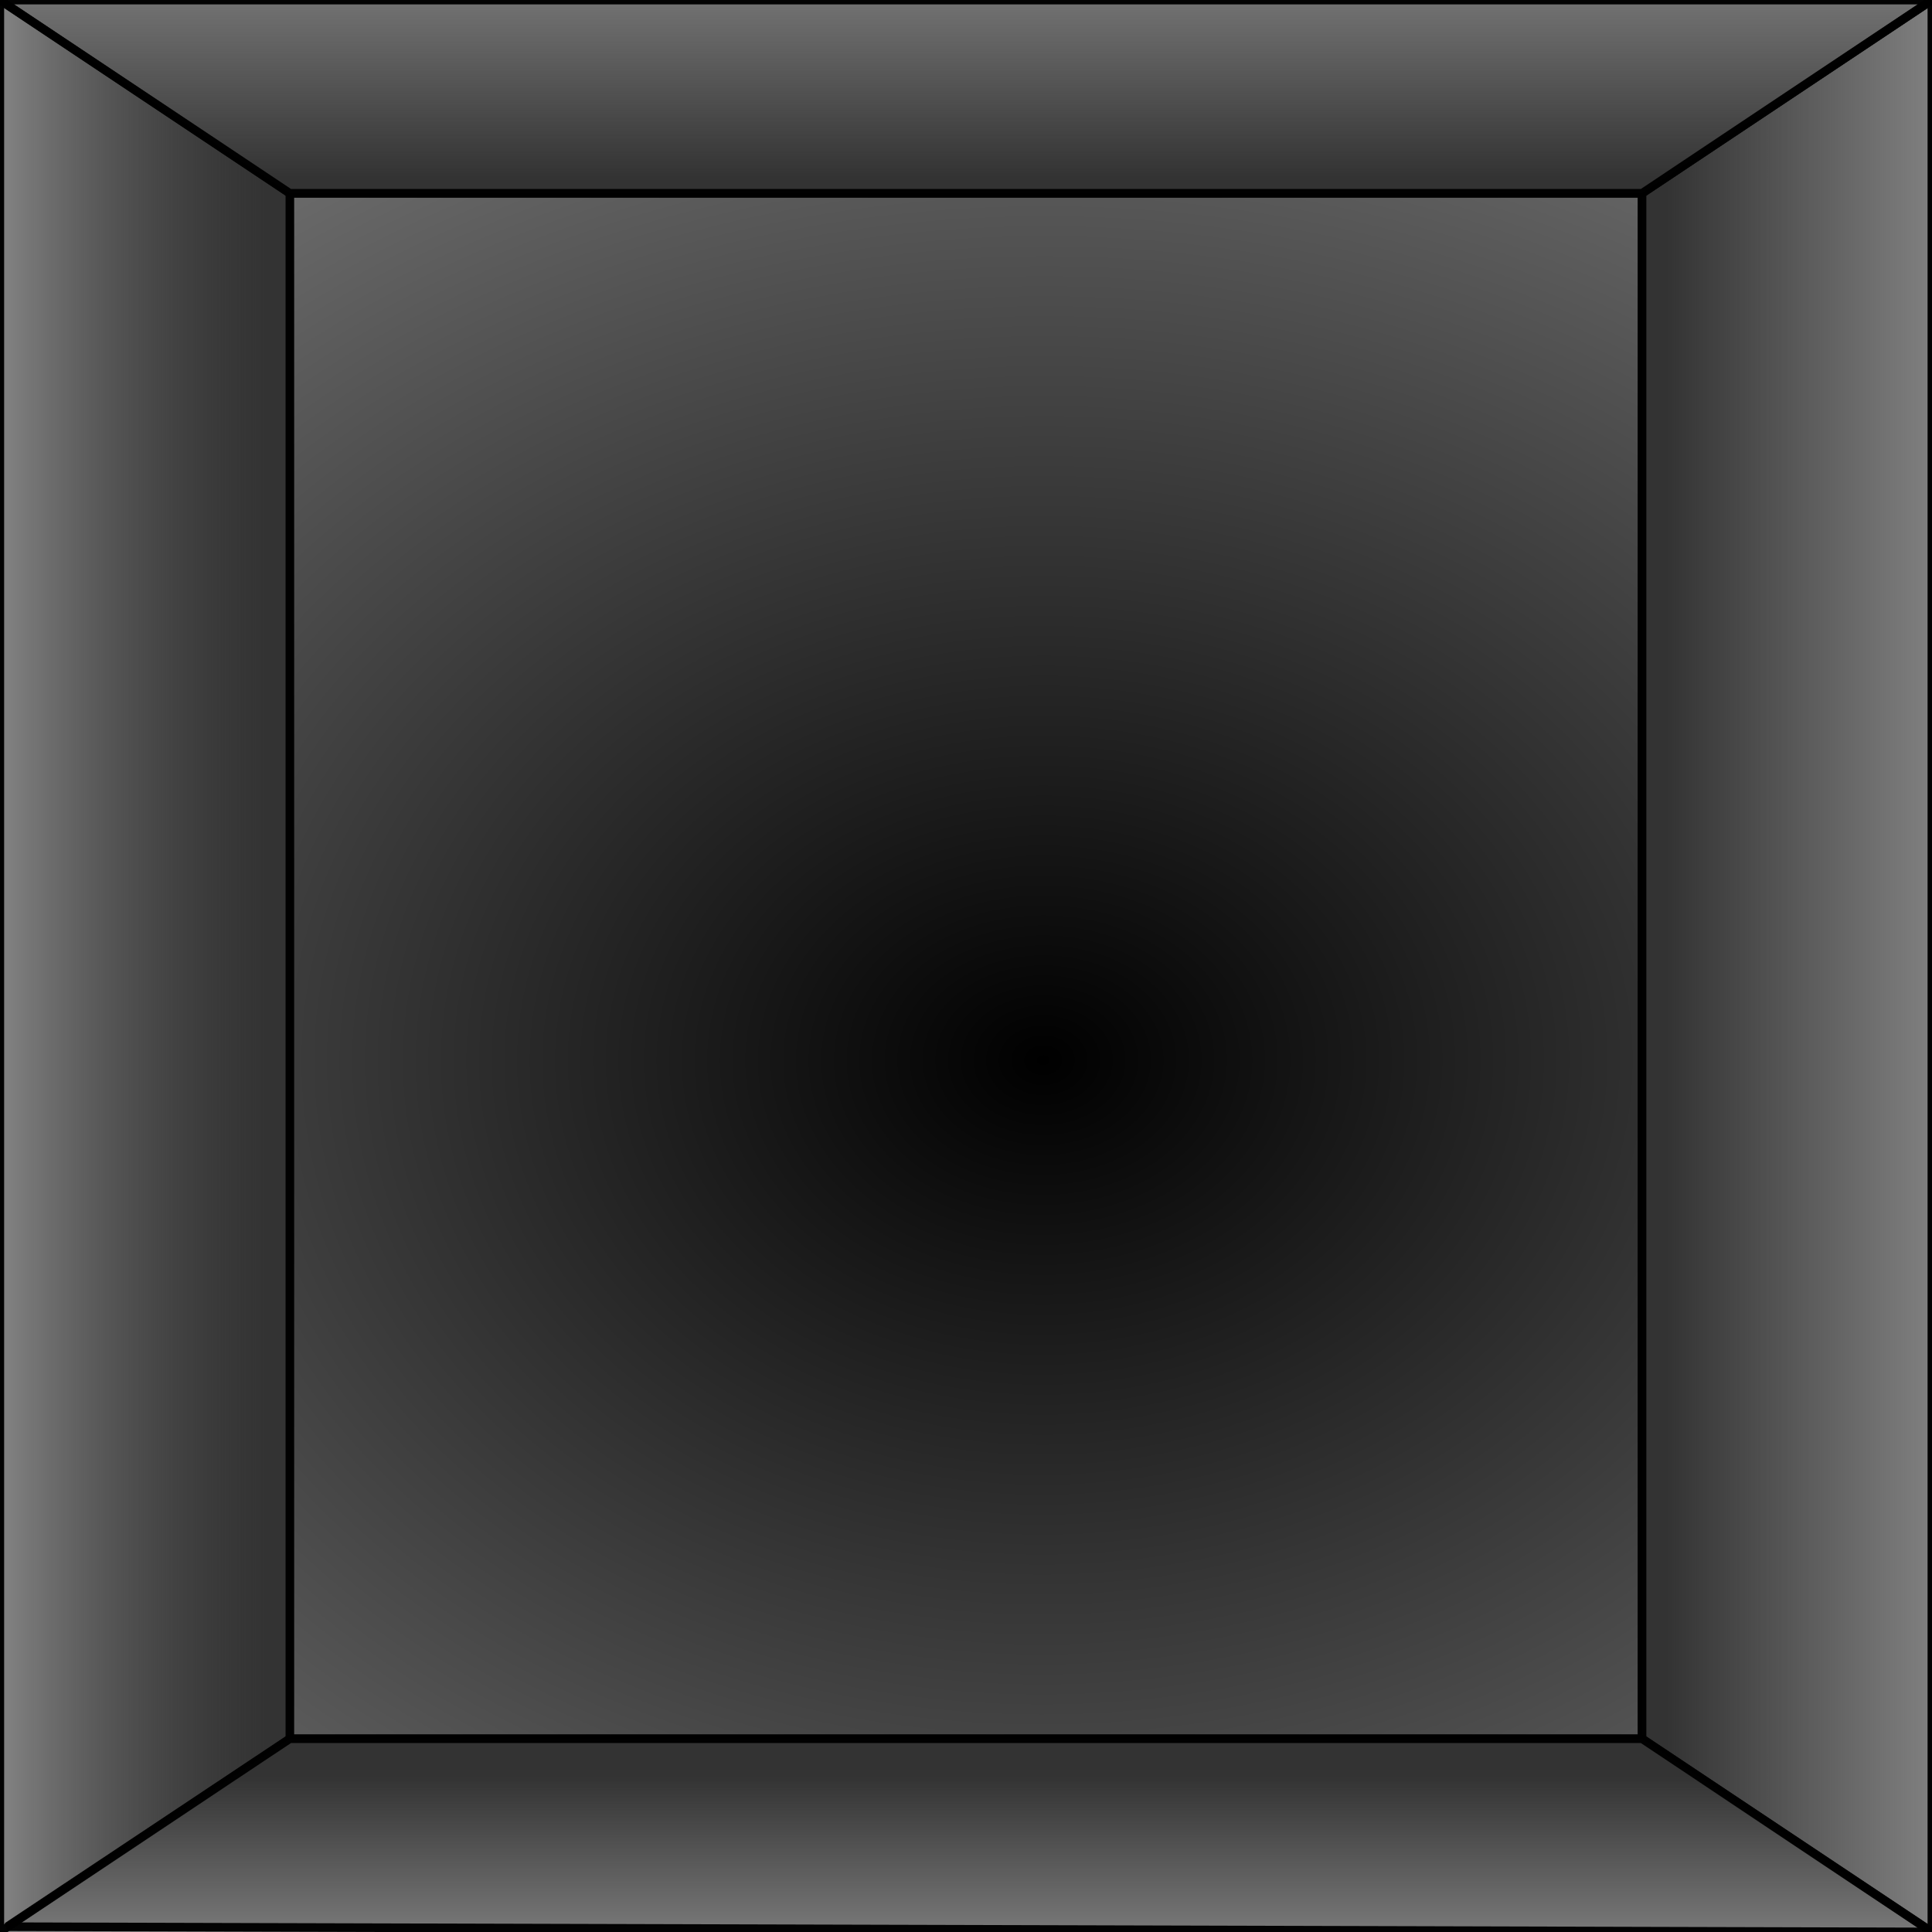 <?xml version="1.0" encoding="UTF-8" standalone="no"?>
<svg xmlns:rdf="http://www.w3.org/1999/02/22-rdf-syntax-ns#" xmlns="http://www.w3.org/2000/svg" version="1.1" xmlns:cc="http://creativecommons.org/ns#" xmlns:xlink="http://www.w3.org/1999/xlink" xmlns:dc="http://purl.org/dc/elements/1.1/" viewBox="0 0 100 100" preserveAspectRatio="none">
 <rect x="0" y="0" width="100" height="100" fill="#808080" stroke="none"/>
 <defs>
  <radialGradient id="a" gradientUnits="userSpaceOnUse" cy="240.32" cx="241.14" gradientTransform="matrix(.975 -.001 0 .768 -119.76 446.94)" r="171.64">
   <stop offset="0"/>
   <stop stop-color="#fff" offset="1"/>
  </radialGradient>
  <linearGradient id="e" y2="220.41" gradientUnits="userSpaceOnUse" x2="66.541" gradientTransform="matrix(.211 0 0 .216 60.978 575.86)" y1="220.41" x1="3.873">
   <stop stop-opacity="0" offset="0"/>
   <stop stop-color="#333" offset="1"/>
  </linearGradient>
  <linearGradient id="d" y2="220.59" gradientUnits="userSpaceOnUse" x2="475.89" gradientTransform="matrix(.211 0 0 .23 60.986 575.49)" y1="220.59" x1="410.76">
   <stop stop-color="#333" offset="0"/>
   <stop stop-color="#333" stop-opacity="0" offset="1"/>
  </linearGradient>
  <linearGradient id="c" y2="-7.857" gradientUnits="userSpaceOnUse" x2="266.61" gradientTransform="matrix(.211 0 0 .23 60.457 576.16)" y1="40.714" x1="266.61">
   <stop stop-color="#333" offset="0"/>
   <stop stop-color="#333" stop-opacity="0" offset="1"/>
  </linearGradient>
  <linearGradient id="b" y2="443.56" gradientUnits="userSpaceOnUse" x2="237.42" gradientTransform="matrix(.211 0 0 .23 61.213 575.24)" y1="404.99" x1="237.42">
   <stop stop-color="#333" offset="0"/>
   <stop stop-color="#333" stop-opacity="0" offset="1"/>
  </linearGradient>
 </defs>
 <g transform="translate(-138.5 -602.1)">
  <g stroke-linejoin="bevel" stroke-opacity=".973" transform="translate(77.143 25.714)" stroke="#000">
   <path d="m76.354 666.39v-80h70v80z" stroke-width=".445" fill="url(#a)"/>
   <path d="m61.354 576.39 15 10v80l-15 10z" stroke-width=".433" fill="url(#e)"/>
   <g stroke-width=".445">
    <path d="m146.35 666.39v-80l15-10v100z" fill="url(#d)"/>
    <path d="m76.354 586.39-15-10h100l-15 10z" fill="url(#c)"/>
    <path d="m61.734 676.11 14.62-9.727h70l15 10z" fill="url(#b)"/>
   </g>
  </g>
 </g>
</svg>
